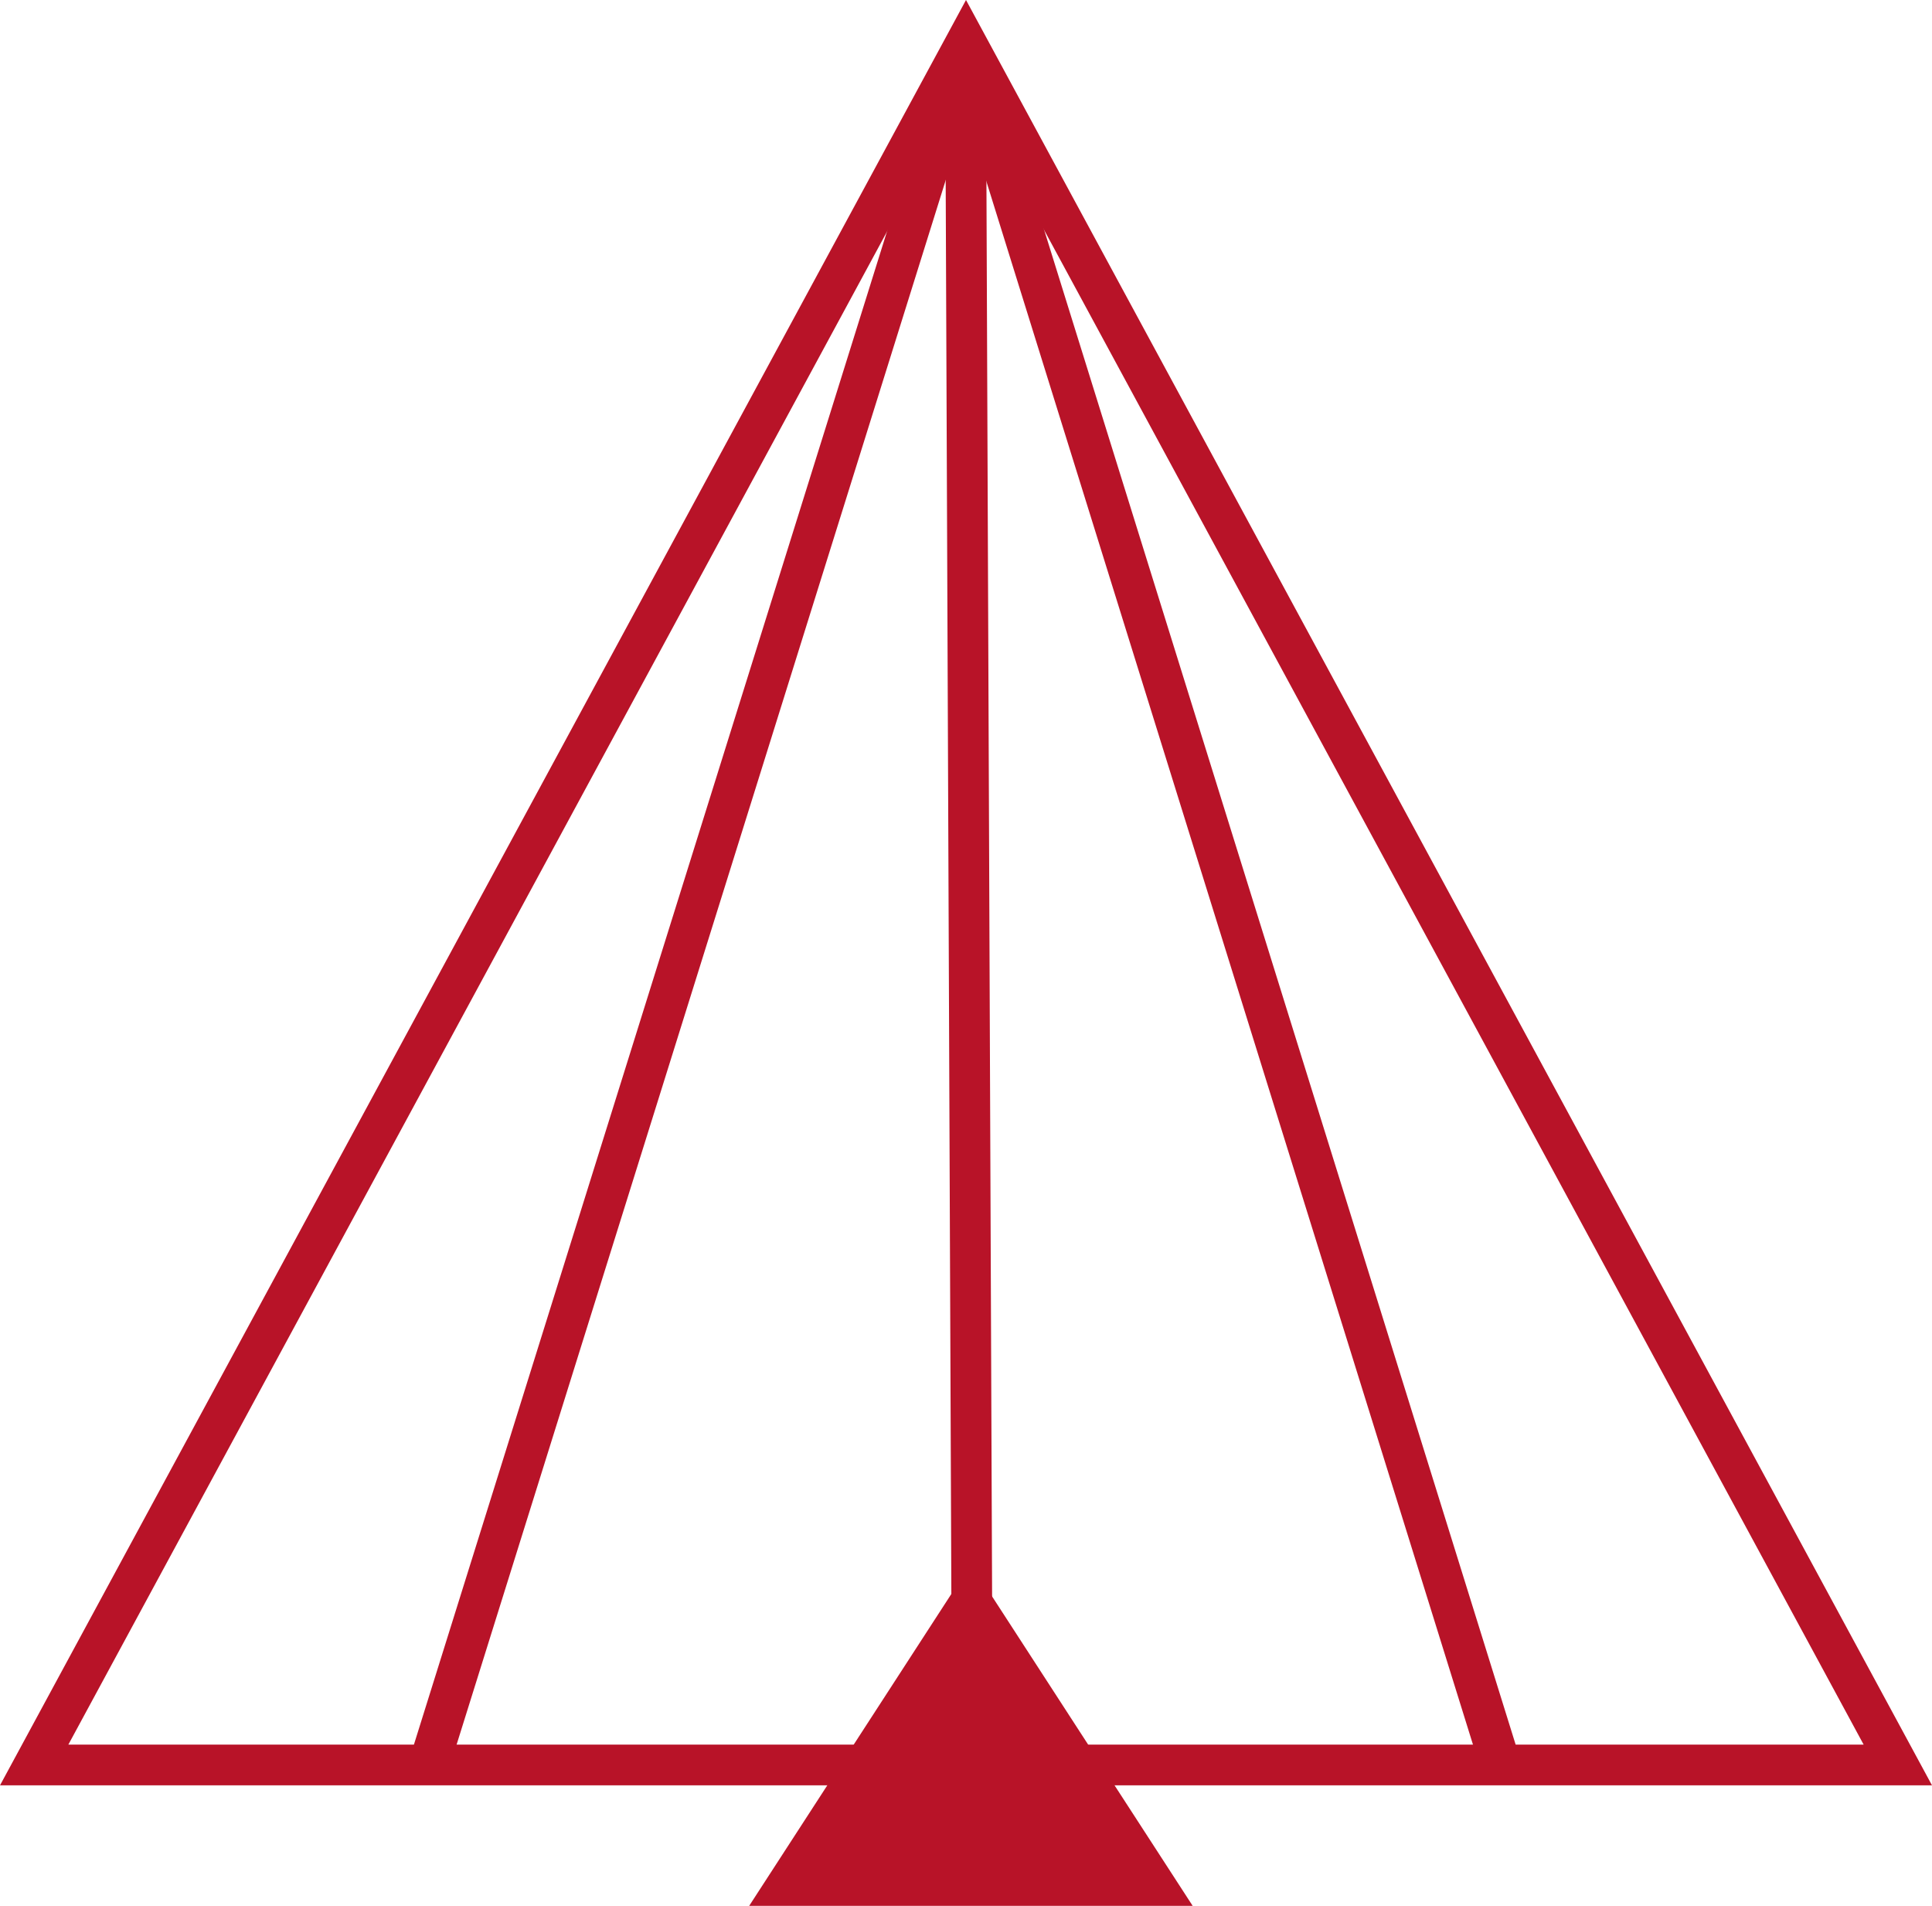 <svg xmlns="http://www.w3.org/2000/svg" width="474.23" height="467.747" viewBox="0 0 474.23 467.747">
    <g id="Group_10" transform="translate(-306.303 -245.476)" style="isolation: isolate">
        <g id="Group_4" transform="translate(306.303 245.476)">
            <g id="Group_3" transform="translate(0 0)">
                <g id="Component_2_6">
                    <g id="Polygon_1" fill="none">
                        <path d="M237.115,0,474.23,438.169H0Z" stroke="none"/>
                        <path d="M 237.115 21.011 L 16.782 428.169 L 457.448 428.169 L 237.115 21.011 M 237.115 0 L 474.23 438.169 L 0 438.169 L 237.115 0 Z" stroke="none" fill="#b81328"/>
                    </g>
                    <path id="Path_4" d="M127.22,0-2.889,416.107" transform="translate(107.823 18.161)" fill="none" stroke="#b81328" stroke-width="10"/>
                    <path id="Path_2" d="M129.541,416.107,0,0" transform="translate(239.15 18.161)" fill="none" stroke="#b81328" stroke-width="10"/>
                    <g id="Polygon_2" transform="translate(183.894 383.791)" fill="#b81328">
                        <path d="M 99.66 78.955 L 9.2 78.955 L 54.43 9.191 L 99.66 78.955 Z" stroke="none"/>
                        <path d="M 54.43 18.382 L 18.401 73.955 L 90.459 73.955 L 54.43 18.382 M 54.43 0 L 108.86 83.955 L 7.62939453125e-06 83.955 L 54.43 0 Z" stroke="none" fill="#b81328"/>
                    </g>
                </g>
            </g>
            <path id="Path_1" d="M-.01.557,1.634,410.837" transform="translate(237.002 9.547)" fill="none" stroke="#b81328" stroke-width="10"/>
        </g>
    </g>
</svg>
